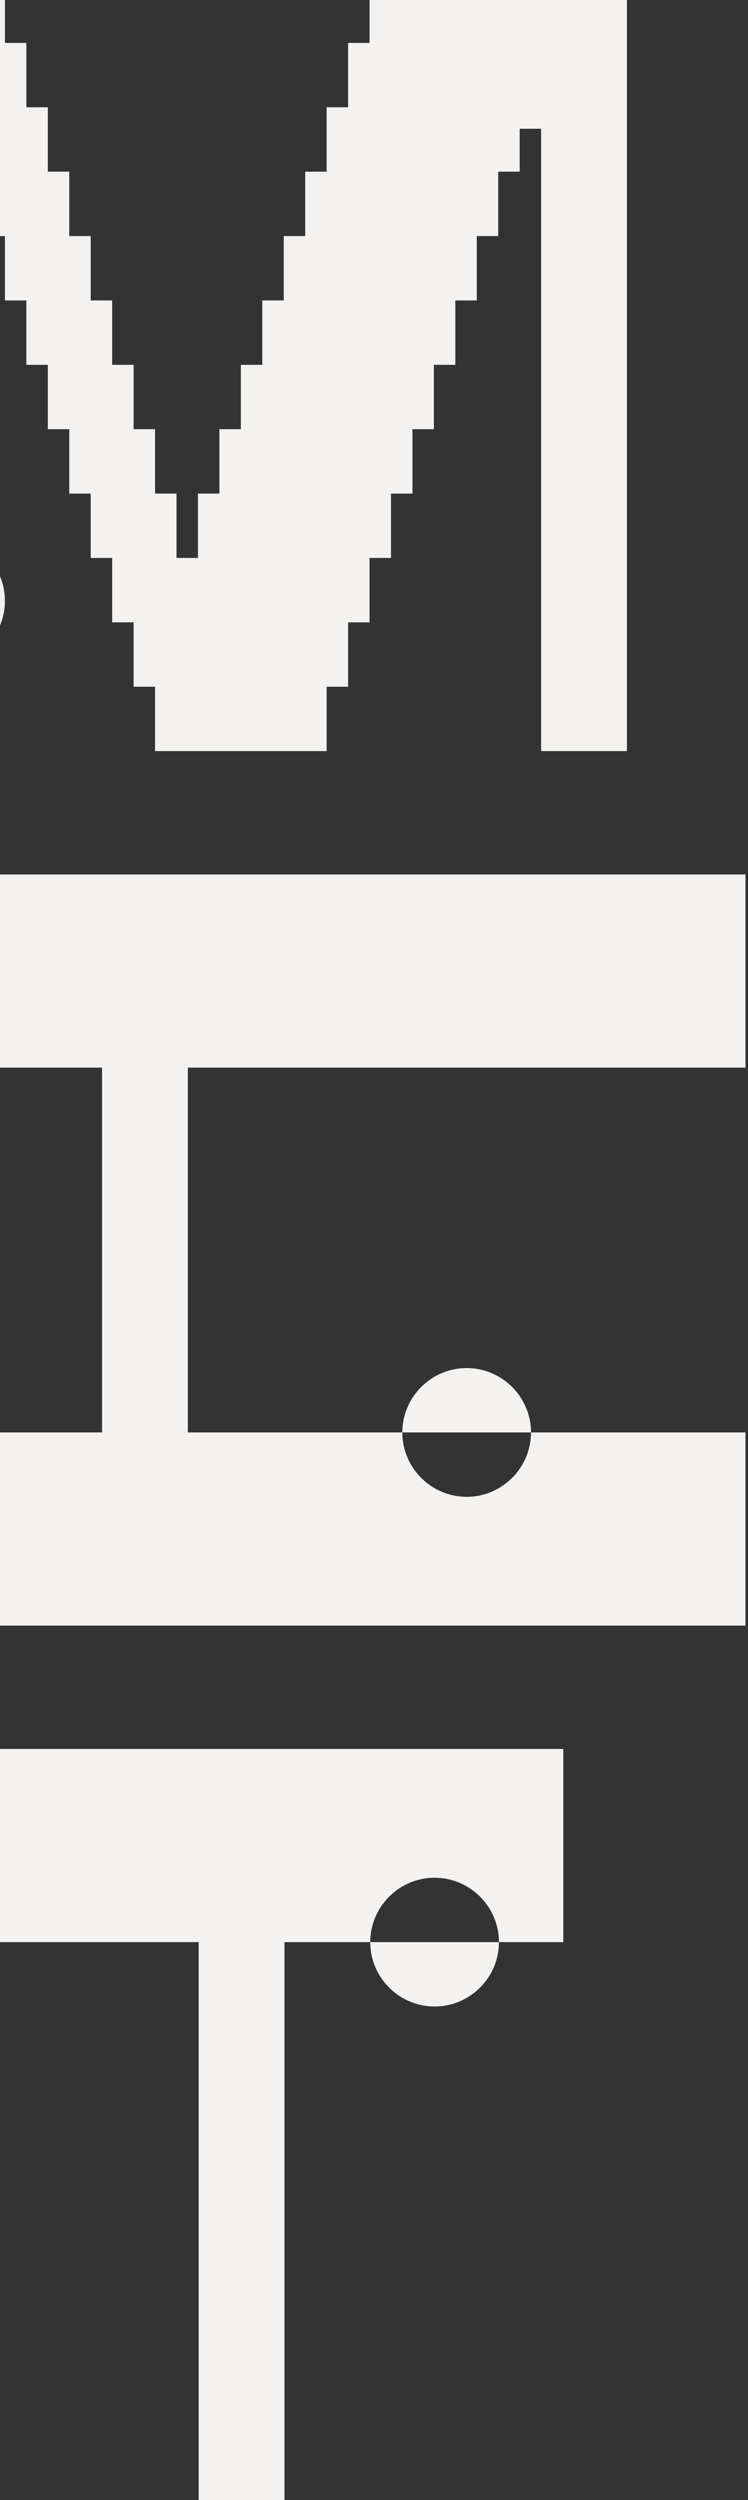 <svg width="279" height="932" viewBox="0 0 279 932" fill="none" xmlns="http://www.w3.org/2000/svg">
<rect x="0" y="0" width="279" height="932" fill="#333333" stroke="none"/>
<path fill-rule="evenodd" clip-rule="evenodd" d="M0 398V326H278.063V398H70.062V534H150.063C150.063 547.2 160.863 558 174.063 558C187.263 558 198.063 547.2 198.063 534H278.063V606H0V534H38.062V398H0ZM0 724V652H210.102V724H186.102C186.102 710.8 175.302 700 162.102 700C148.902 700 138.102 710.8 138.102 724H106.102V932H74.102V724H0ZM138.102 724C138.102 737.2 148.902 748 162.102 748C175.302 748 186.102 737.2 186.102 724H138.102ZM198.063 534C198.063 520.8 187.263 510 174.063 510C160.863 510 150.063 520.8 150.063 534H198.063ZM0 233.182V214.819C1.182 217.65 1.836 220.753 1.836 224C1.836 227.247 1.182 230.35 0 233.182ZM0 88V0H1.836V16H9.836V40H17.836V64H25.836V88H33.836V112H41.836V136H49.836V160H57.836V184H65.836V208H73.836V184H81.836V160H89.836V136H97.836V112H105.836V88H113.836V64H121.836V40H129.836V16H137.836V0H233.836V280H201.836V48H193.836V64H185.836V88H177.836V112H169.836V136H161.836V160H153.836V184H145.836V208H137.836V232H129.836V256H121.836V280H57.836V256H49.836V232H41.836V208H33.836V184H25.836V160H17.836V136H9.836V112H1.836V88H0Z" fill="#F3F2F0"/>
</svg>

